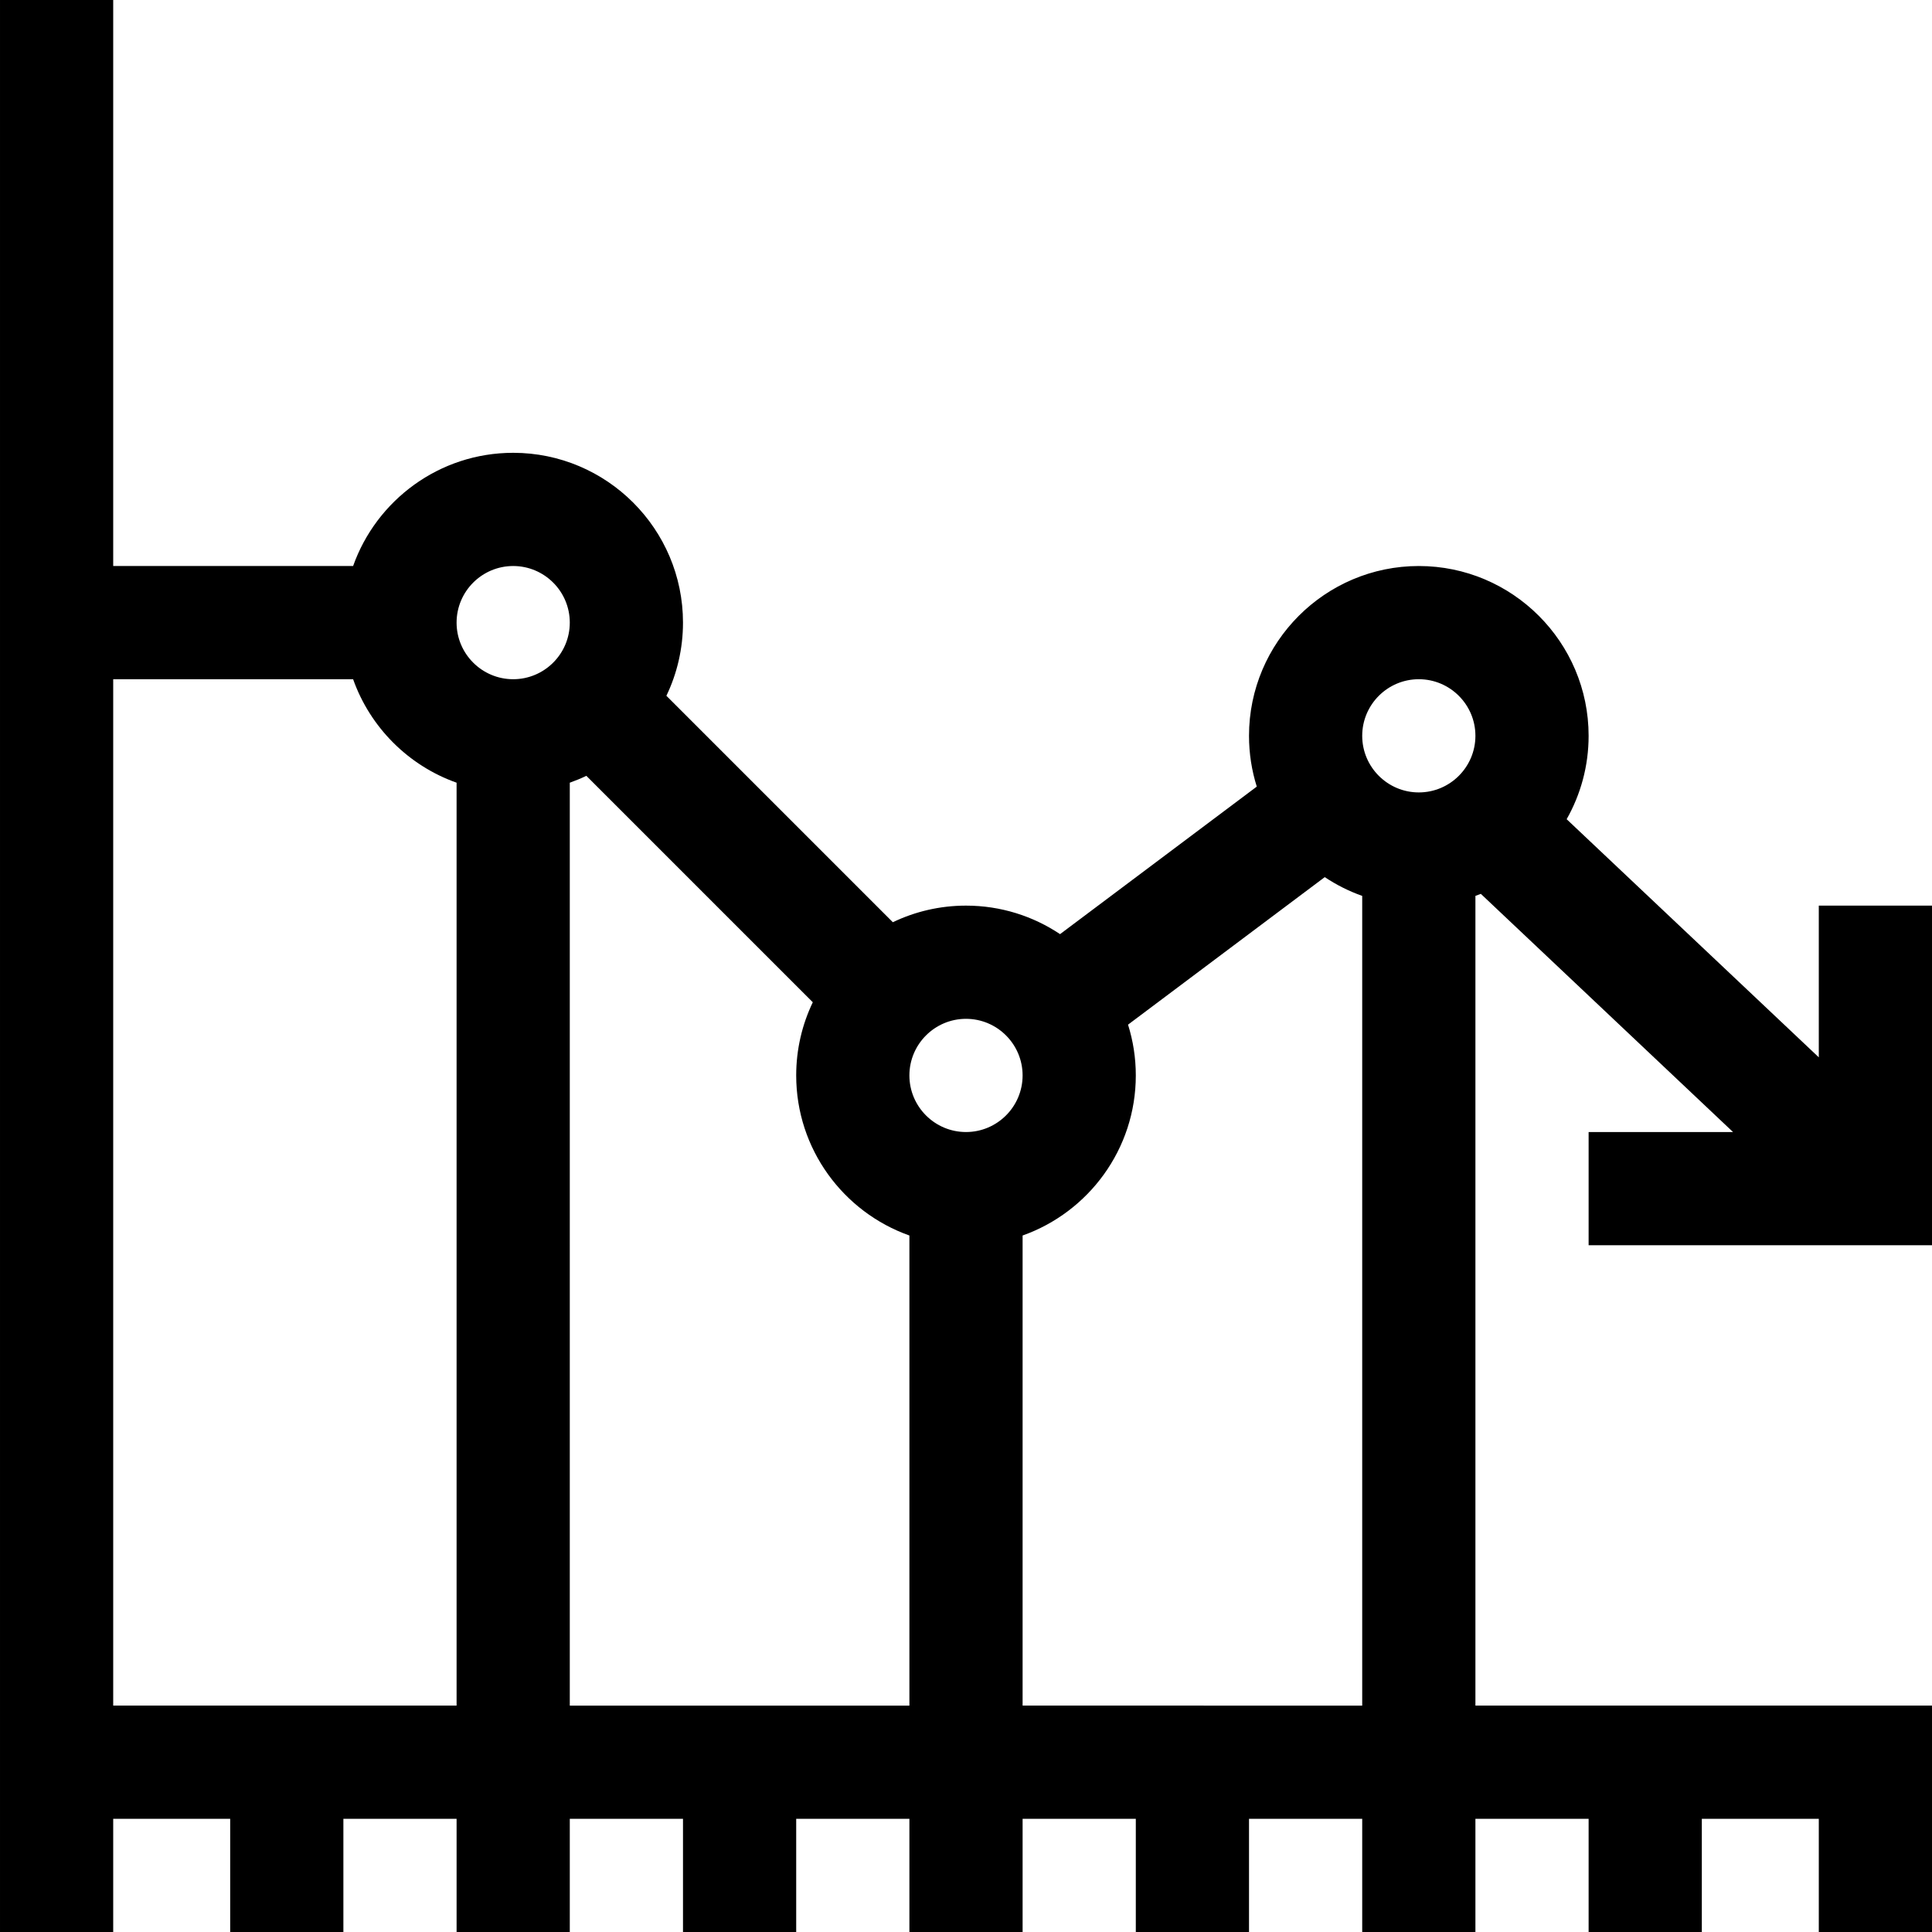 <svg height="512pt" viewBox="0 0 512 512" width="512pt" xmlns="http://www.w3.org/2000/svg"><path d="m421 330h91v-90h-30v40.203l-66.82-63.105c3.699-6.535 5.82-14.07 5.82-22.098 0-24.812-20.188-45-45-45s-45 20.188-45 45c0 4.688.723 9.207 2.059 13.457l-52.133 39.098c-7.141-4.77-15.711-7.555-24.926-7.555-6.938 0-13.516 1.582-19.391 4.398l-60.008-60.008c2.816-5.875 4.398-12.453 4.398-19.391 0-24.812-20.188-45-45-45-19.555 0-36.227 12.543-42.422 30h-63.578v-150h-30v512h30v-30h31v30h30v-30h30v30h30v-30h30v30h30v-30h30v30h30v-30h30v30h30v-30h30v30h30v-30h30v30h30v-30h31v30h30v-60h-121v-214.578c.48-.172.961-.355 1.434-.543l66.836 63.121h-38.27zm-45-150c8.27 0 15 6.73 15 15s-6.73 15-15 15-15-6.73-15-15 6.73-15 15-15zm-120 90c8.27 0 15 6.73 15 15s-6.73 15-15 15-15-6.73-15-15 6.73-15 15-15zm-105-62.578c1.5-.535 2.969-1.137 4.391-1.82l60.008 60.008c-2.816 5.875-4.398 12.453-4.398 19.391 0 19.555 12.539 36.227 30 42.422v124.578h-90zm-15-57.422c8.27 0 15 6.73 15 15s-6.73 15-15 15-15-6.73-15-15 6.73-15 15-15zm-106 30h63.578c4.527 12.766 14.656 22.895 27.422 27.422v244.578h-91zm241 272v-124.578c17.461-6.195 30-22.867 30-42.422 0-4.688-.723-9.207-2.059-13.457l52.133-39.098c3.066 2.047 6.395 3.723 9.926 4.977v214.578zm0 0"/></svg>